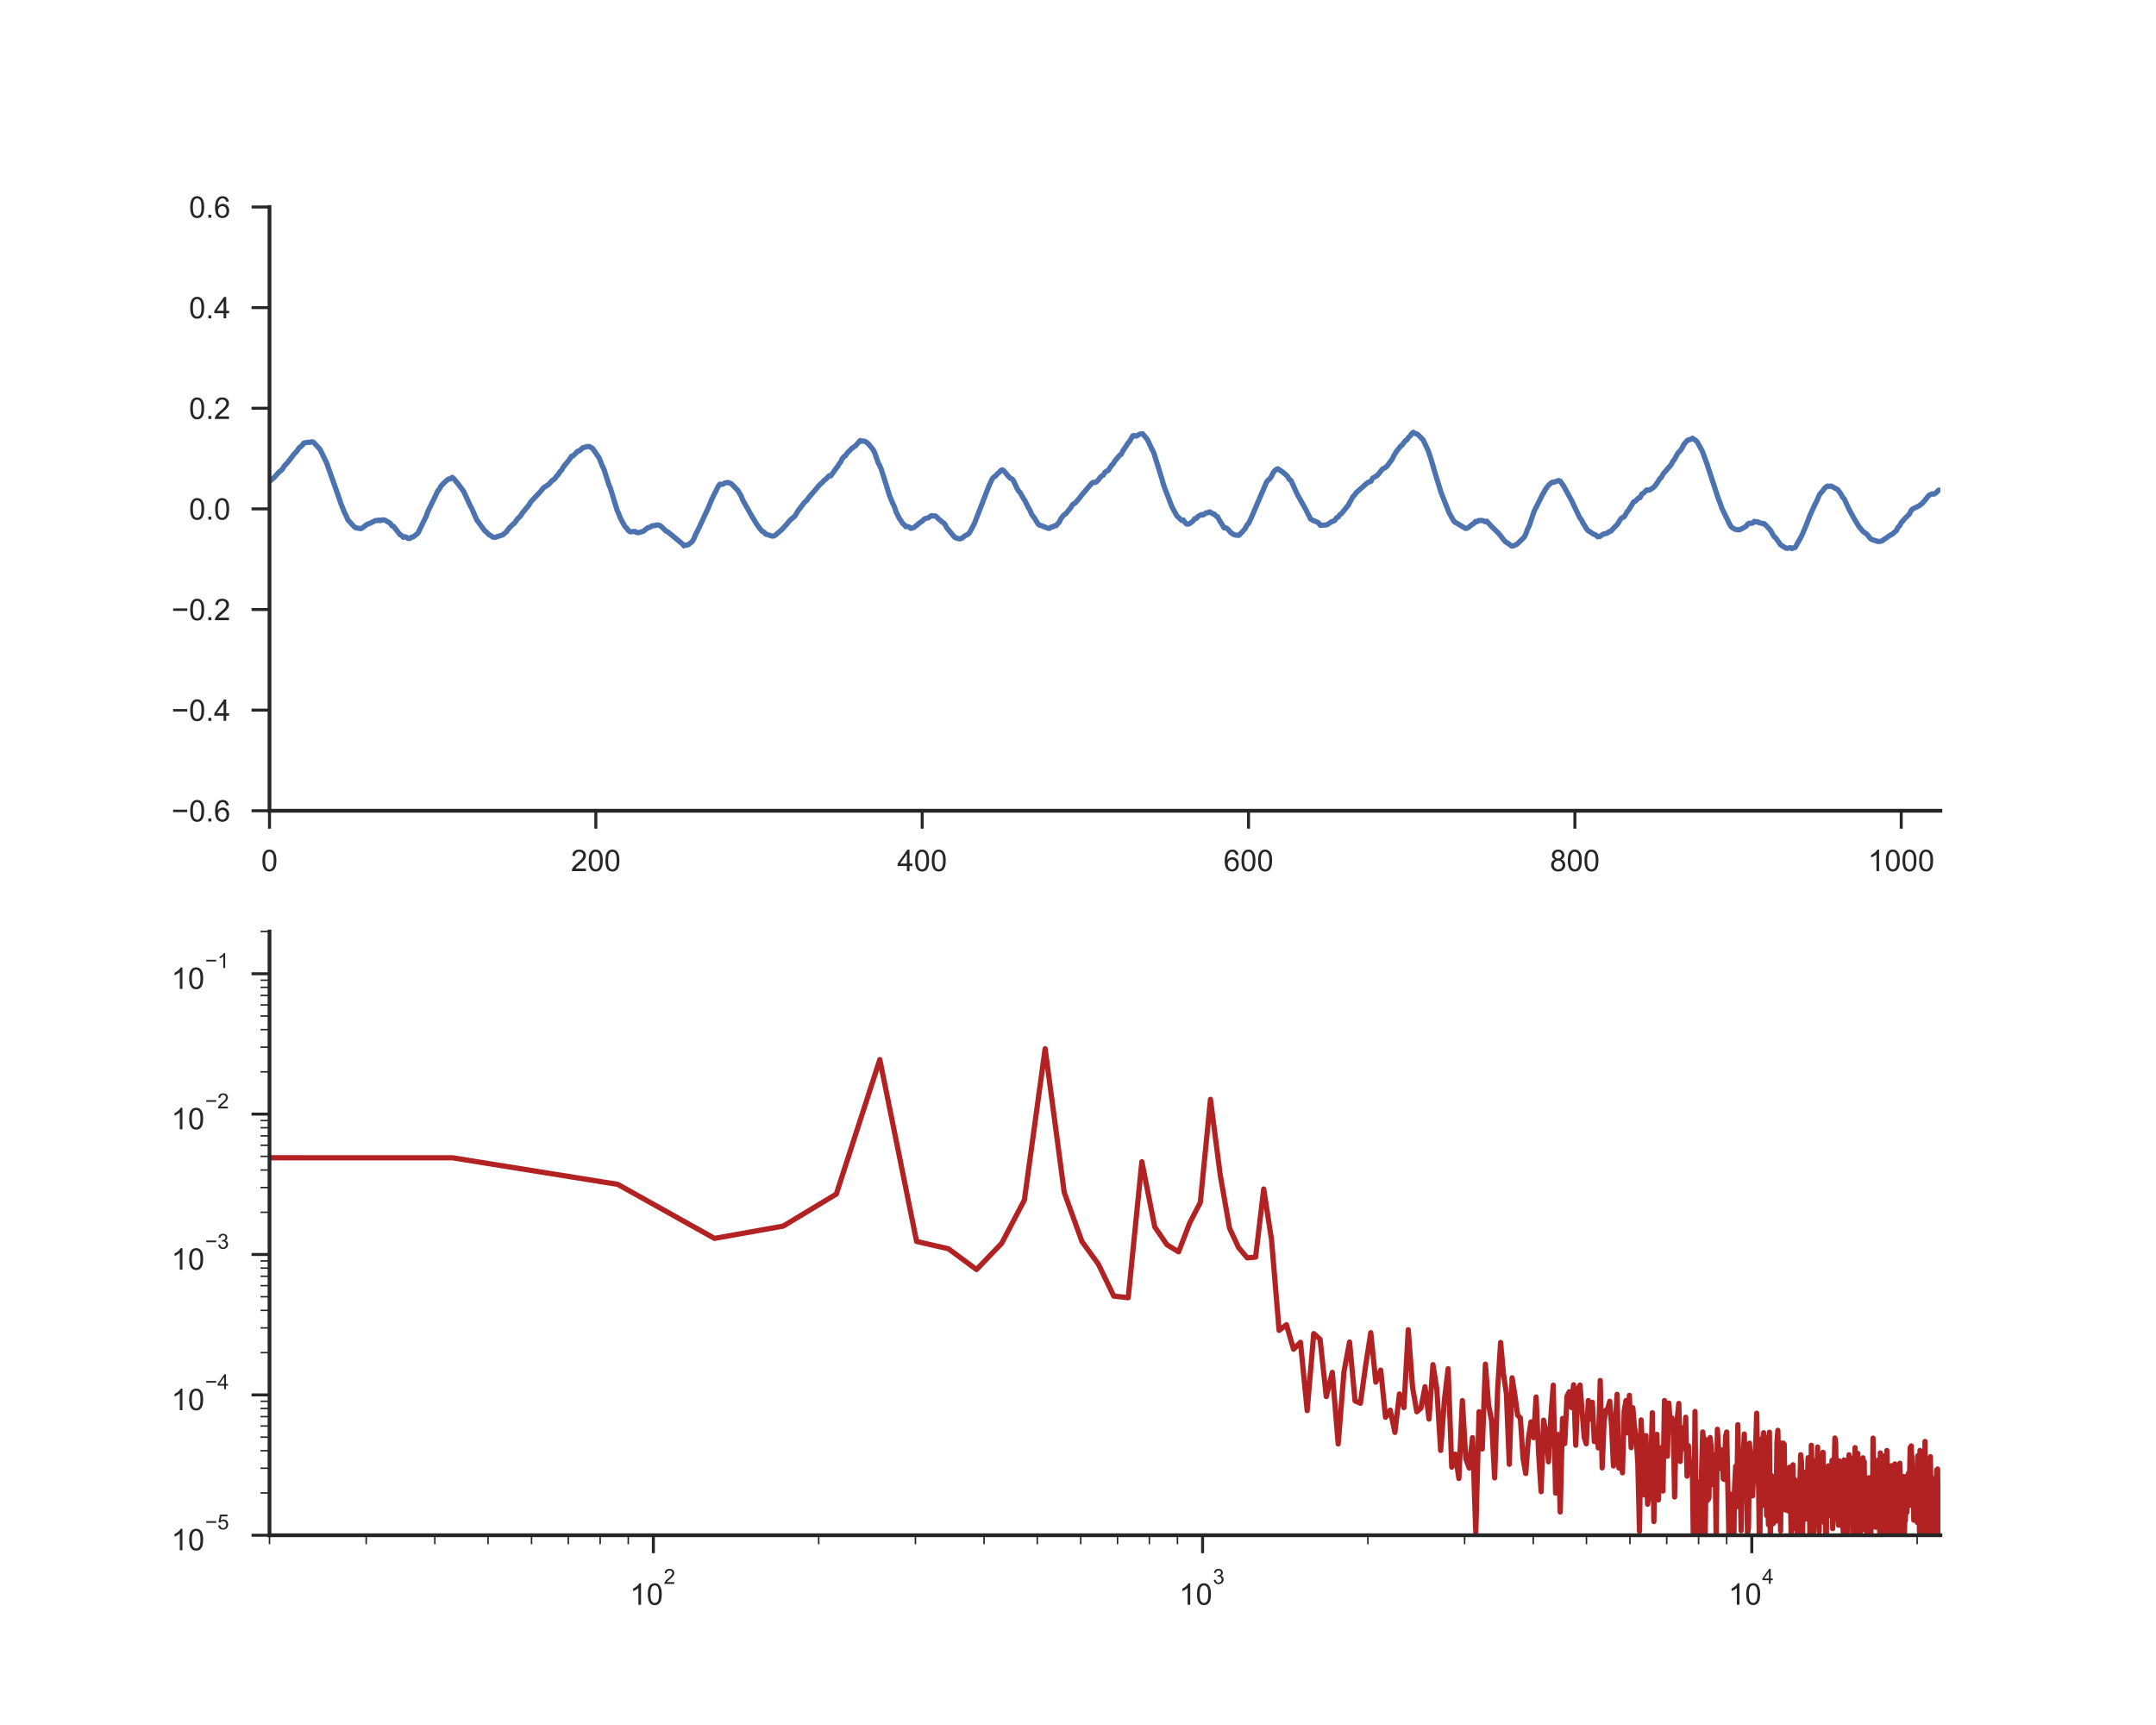 <?xml version="1.0" encoding="utf-8" standalone="no"?>
<!DOCTYPE svg PUBLIC "-//W3C//DTD SVG 1.1//EN"
  "http://www.w3.org/Graphics/SVG/1.1/DTD/svg11.dtd">
<!-- Created with matplotlib (http://matplotlib.org/) -->
<svg height="576pt" version="1.1" viewBox="0 0 720 576" width="720pt" xmlns="http://www.w3.org/2000/svg" xmlns:xlink="http://www.w3.org/1999/xlink">
 <defs>
  <style type="text/css">
*{stroke-linecap:butt;stroke-linejoin:round;}
  </style>
 </defs>
 <g id="figure_1">
  <g id="patch_1">
   <path d="M 0 576 
L 720 576 
L 720 0 
L 0 0 
z
" style="fill:#ffffff;"/>
  </g>
  <g id="axes_1">
   <g id="patch_2">
    <path d="M 90 270.72 
L 648 270.72 
L 648 69.12 
L 90 69.12 
z
" style="fill:#ffffff;"/>
   </g>
   <g id="matplotlib.axis_1">
    <g id="xtick_1">
     <g id="line2d_1">
      <defs>
       <path d="M 0 0 
L 0 6 
" id="mda660d6b11" style="stroke:#262626;"/>
      </defs>
      <g>
       <use style="fill:#262626;stroke:#262626;" x="90" xlink:href="#mda660d6b11" y="270.72"/>
      </g>
     </g>
     <g id="text_1">
      <!-- 0 -->
      <defs>
       <path d="M 4.156 35.297 
Q 4.156 48 6.766 55.734 
Q 9.375 63.484 14.516 67.672 
Q 19.672 71.875 27.484 71.875 
Q 33.25 71.875 37.594 69.547 
Q 41.938 67.234 44.766 62.859 
Q 47.609 58.5 49.219 52.219 
Q 50.828 45.953 50.828 35.297 
Q 50.828 22.703 48.234 14.969 
Q 45.656 7.234 40.5 3 
Q 35.359 -1.219 27.484 -1.219 
Q 17.141 -1.219 11.234 6.203 
Q 4.156 15.141 4.156 35.297 
z
M 13.188 35.297 
Q 13.188 17.672 17.312 11.828 
Q 21.438 6 27.484 6 
Q 33.547 6 37.672 11.859 
Q 41.797 17.719 41.797 35.297 
Q 41.797 52.984 37.672 58.781 
Q 33.547 64.594 27.391 64.594 
Q 21.344 64.594 17.719 59.469 
Q 13.188 52.938 13.188 35.297 
z
" id="ArialMT-30"/>
      </defs>
      <g style="fill:#262626;" transform="translate(87.22 290.878)scale(0.1 -0.1)">
       <use xlink:href="#ArialMT-30"/>
      </g>
     </g>
    </g>
    <g id="xtick_2">
     <g id="line2d_2">
      <g>
       <use style="fill:#262626;stroke:#262626;" x="198.984" xlink:href="#mda660d6b11" y="270.72"/>
      </g>
     </g>
     <g id="text_2">
      <!-- 200 -->
      <defs>
       <path d="M 50.344 8.453 
L 50.344 0 
L 3.031 0 
Q 2.938 3.172 4.047 6.109 
Q 5.859 10.938 9.828 15.625 
Q 13.812 20.312 21.344 26.469 
Q 33.016 36.031 37.109 41.625 
Q 41.219 47.219 41.219 52.203 
Q 41.219 57.422 37.469 61 
Q 33.734 64.594 27.734 64.594 
Q 21.391 64.594 17.578 60.781 
Q 13.766 56.984 13.719 50.25 
L 4.688 51.172 
Q 5.609 61.281 11.656 66.578 
Q 17.719 71.875 27.938 71.875 
Q 38.234 71.875 44.234 66.156 
Q 50.25 60.453 50.25 52 
Q 50.25 47.703 48.484 43.547 
Q 46.734 39.406 42.656 34.812 
Q 38.578 30.219 29.109 22.219 
Q 21.188 15.578 18.938 13.203 
Q 16.703 10.844 15.234 8.453 
z
" id="ArialMT-32"/>
      </defs>
      <g style="fill:#262626;" transform="translate(190.643 290.878)scale(0.1 -0.1)">
       <use xlink:href="#ArialMT-32"/>
       <use x="55.615" xlink:href="#ArialMT-30"/>
       <use x="111.23" xlink:href="#ArialMT-30"/>
      </g>
     </g>
    </g>
    <g id="xtick_3">
     <g id="line2d_3">
      <g>
       <use style="fill:#262626;stroke:#262626;" x="307.969" xlink:href="#mda660d6b11" y="270.72"/>
      </g>
     </g>
     <g id="text_3">
      <!-- 400 -->
      <defs>
       <path d="M 32.328 0 
L 32.328 17.141 
L 1.266 17.141 
L 1.266 25.203 
L 33.938 71.578 
L 41.109 71.578 
L 41.109 25.203 
L 50.781 25.203 
L 50.781 17.141 
L 41.109 17.141 
L 41.109 0 
z
M 32.328 25.203 
L 32.328 57.469 
L 9.906 25.203 
z
" id="ArialMT-34"/>
      </defs>
      <g style="fill:#262626;" transform="translate(299.627 290.878)scale(0.1 -0.1)">
       <use xlink:href="#ArialMT-34"/>
       <use x="55.615" xlink:href="#ArialMT-30"/>
       <use x="111.23" xlink:href="#ArialMT-30"/>
      </g>
     </g>
    </g>
    <g id="xtick_4">
     <g id="line2d_4">
      <g>
       <use style="fill:#262626;stroke:#262626;" x="416.953" xlink:href="#mda660d6b11" y="270.72"/>
      </g>
     </g>
     <g id="text_4">
      <!-- 600 -->
      <defs>
       <path d="M 49.75 54.047 
L 41.016 53.375 
Q 39.844 58.547 37.703 60.891 
Q 34.125 64.656 28.906 64.656 
Q 24.703 64.656 21.531 62.312 
Q 17.391 59.281 14.984 53.469 
Q 12.594 47.656 12.5 36.922 
Q 15.672 41.75 20.266 44.094 
Q 24.859 46.438 29.891 46.438 
Q 38.672 46.438 44.844 39.969 
Q 51.031 33.5 51.031 23.25 
Q 51.031 16.5 48.125 10.719 
Q 45.219 4.938 40.141 1.859 
Q 35.062 -1.219 28.609 -1.219 
Q 17.625 -1.219 10.688 6.859 
Q 3.766 14.938 3.766 33.5 
Q 3.766 54.25 11.422 63.672 
Q 18.109 71.875 29.438 71.875 
Q 37.891 71.875 43.281 67.141 
Q 48.688 62.406 49.75 54.047 
z
M 13.875 23.188 
Q 13.875 18.656 15.797 14.5 
Q 17.719 10.359 21.188 8.172 
Q 24.656 6 28.469 6 
Q 34.031 6 38.031 10.484 
Q 42.047 14.984 42.047 22.703 
Q 42.047 30.125 38.078 34.391 
Q 34.125 38.672 28.125 38.672 
Q 22.172 38.672 18.016 34.391 
Q 13.875 30.125 13.875 23.188 
z
" id="ArialMT-36"/>
      </defs>
      <g style="fill:#262626;" transform="translate(408.612 290.878)scale(0.1 -0.1)">
       <use xlink:href="#ArialMT-36"/>
       <use x="55.615" xlink:href="#ArialMT-30"/>
       <use x="111.23" xlink:href="#ArialMT-30"/>
      </g>
     </g>
    </g>
    <g id="xtick_5">
     <g id="line2d_5">
      <g>
       <use style="fill:#262626;stroke:#262626;" x="525.938" xlink:href="#mda660d6b11" y="270.72"/>
      </g>
     </g>
     <g id="text_5">
      <!-- 800 -->
      <defs>
       <path d="M 17.672 38.812 
Q 12.203 40.828 9.562 44.531 
Q 6.938 48.25 6.938 53.422 
Q 6.938 61.234 12.547 66.547 
Q 18.172 71.875 27.484 71.875 
Q 36.859 71.875 42.578 66.422 
Q 48.297 60.984 48.297 53.172 
Q 48.297 48.188 45.672 44.5 
Q 43.062 40.828 37.75 38.812 
Q 44.344 36.672 47.781 31.875 
Q 51.219 27.094 51.219 20.453 
Q 51.219 11.281 44.719 5.031 
Q 38.234 -1.219 27.641 -1.219 
Q 17.047 -1.219 10.547 5.047 
Q 4.047 11.328 4.047 20.703 
Q 4.047 27.688 7.594 32.391 
Q 11.141 37.109 17.672 38.812 
z
M 15.922 53.719 
Q 15.922 48.641 19.188 45.406 
Q 22.469 42.188 27.688 42.188 
Q 32.766 42.188 36.016 45.375 
Q 39.266 48.578 39.266 53.219 
Q 39.266 58.062 35.906 61.359 
Q 32.562 64.656 27.594 64.656 
Q 22.562 64.656 19.234 61.422 
Q 15.922 58.203 15.922 53.719 
z
M 13.094 20.656 
Q 13.094 16.891 14.875 13.375 
Q 16.656 9.859 20.172 7.922 
Q 23.688 6 27.734 6 
Q 34.031 6 38.125 10.047 
Q 42.234 14.109 42.234 20.359 
Q 42.234 26.703 38.016 30.859 
Q 33.797 35.016 27.438 35.016 
Q 21.234 35.016 17.156 30.906 
Q 13.094 26.812 13.094 20.656 
z
" id="ArialMT-38"/>
      </defs>
      <g style="fill:#262626;" transform="translate(517.596 290.878)scale(0.1 -0.1)">
       <use xlink:href="#ArialMT-38"/>
       <use x="55.615" xlink:href="#ArialMT-30"/>
       <use x="111.23" xlink:href="#ArialMT-30"/>
      </g>
     </g>
    </g>
    <g id="xtick_6">
     <g id="line2d_6">
      <g>
       <use style="fill:#262626;stroke:#262626;" x="634.922" xlink:href="#mda660d6b11" y="270.72"/>
      </g>
     </g>
     <g id="text_6">
      <!-- 1000 -->
      <defs>
       <path d="M 37.25 0 
L 28.469 0 
L 28.469 56 
Q 25.297 52.984 20.141 49.953 
Q 14.984 46.922 10.891 45.406 
L 10.891 53.906 
Q 18.266 57.375 23.781 62.297 
Q 29.297 67.234 31.594 71.875 
L 37.25 71.875 
z
" id="ArialMT-31"/>
      </defs>
      <g style="fill:#262626;" transform="translate(623.8 290.878)scale(0.1 -0.1)">
       <use xlink:href="#ArialMT-31"/>
       <use x="55.615" xlink:href="#ArialMT-30"/>
       <use x="111.23" xlink:href="#ArialMT-30"/>
       <use x="166.846" xlink:href="#ArialMT-30"/>
      </g>
     </g>
    </g>
   </g>
   <g id="matplotlib.axis_2">
    <g id="ytick_1">
     <g id="line2d_7">
      <defs>
       <path d="M 0 0 
L -6 0 
" id="m881a9d59f8" style="stroke:#262626;"/>
      </defs>
      <g>
       <use style="fill:#262626;stroke:#262626;" x="90" xlink:href="#m881a9d59f8" y="270.72"/>
      </g>
     </g>
     <g id="text_7">
      <!-- −0.6 -->
      <defs>
       <path d="M 52.828 31.203 
L 5.562 31.203 
L 5.562 39.406 
L 52.828 39.406 
z
" id="ArialMT-2212"/>
       <path d="M 9.078 0 
L 9.078 10.016 
L 19.094 10.016 
L 19.094 0 
z
" id="ArialMT-2e"/>
      </defs>
      <g style="fill:#262626;" transform="translate(57.259 274.299)scale(0.1 -0.1)">
       <use xlink:href="#ArialMT-2212"/>
       <use x="58.398" xlink:href="#ArialMT-30"/>
       <use x="114.014" xlink:href="#ArialMT-2e"/>
       <use x="141.797" xlink:href="#ArialMT-36"/>
      </g>
     </g>
    </g>
    <g id="ytick_2">
     <g id="line2d_8">
      <g>
       <use style="fill:#262626;stroke:#262626;" x="90" xlink:href="#m881a9d59f8" y="237.12"/>
      </g>
     </g>
     <g id="text_8">
      <!-- −0.4 -->
      <g style="fill:#262626;" transform="translate(57.259 240.699)scale(0.1 -0.1)">
       <use xlink:href="#ArialMT-2212"/>
       <use x="58.398" xlink:href="#ArialMT-30"/>
       <use x="114.014" xlink:href="#ArialMT-2e"/>
       <use x="141.797" xlink:href="#ArialMT-34"/>
      </g>
     </g>
    </g>
    <g id="ytick_3">
     <g id="line2d_9">
      <g>
       <use style="fill:#262626;stroke:#262626;" x="90" xlink:href="#m881a9d59f8" y="203.52"/>
      </g>
     </g>
     <g id="text_9">
      <!-- −0.2 -->
      <g style="fill:#262626;" transform="translate(57.259 207.099)scale(0.1 -0.1)">
       <use xlink:href="#ArialMT-2212"/>
       <use x="58.398" xlink:href="#ArialMT-30"/>
       <use x="114.014" xlink:href="#ArialMT-2e"/>
       <use x="141.797" xlink:href="#ArialMT-32"/>
      </g>
     </g>
    </g>
    <g id="ytick_4">
     <g id="line2d_10">
      <g>
       <use style="fill:#262626;stroke:#262626;" x="90" xlink:href="#m881a9d59f8" y="169.92"/>
      </g>
     </g>
     <g id="text_10">
      <!-- 0.0 -->
      <g style="fill:#262626;" transform="translate(63.1 173.499)scale(0.1 -0.1)">
       <use xlink:href="#ArialMT-30"/>
       <use x="55.615" xlink:href="#ArialMT-2e"/>
       <use x="83.398" xlink:href="#ArialMT-30"/>
      </g>
     </g>
    </g>
    <g id="ytick_5">
     <g id="line2d_11">
      <g>
       <use style="fill:#262626;stroke:#262626;" x="90" xlink:href="#m881a9d59f8" y="136.32"/>
      </g>
     </g>
     <g id="text_11">
      <!-- 0.2 -->
      <g style="fill:#262626;" transform="translate(63.1 139.899)scale(0.1 -0.1)">
       <use xlink:href="#ArialMT-30"/>
       <use x="55.615" xlink:href="#ArialMT-2e"/>
       <use x="83.398" xlink:href="#ArialMT-32"/>
      </g>
     </g>
    </g>
    <g id="ytick_6">
     <g id="line2d_12">
      <g>
       <use style="fill:#262626;stroke:#262626;" x="90" xlink:href="#m881a9d59f8" y="102.72"/>
      </g>
     </g>
     <g id="text_12">
      <!-- 0.4 -->
      <g style="fill:#262626;" transform="translate(63.1 106.299)scale(0.1 -0.1)">
       <use xlink:href="#ArialMT-30"/>
       <use x="55.615" xlink:href="#ArialMT-2e"/>
       <use x="83.398" xlink:href="#ArialMT-34"/>
      </g>
     </g>
    </g>
    <g id="ytick_7">
     <g id="line2d_13">
      <g>
       <use style="fill:#262626;stroke:#262626;" x="90" xlink:href="#m881a9d59f8" y="69.12"/>
      </g>
     </g>
     <g id="text_13">
      <!-- 0.6 -->
      <g style="fill:#262626;" transform="translate(63.1 72.699)scale(0.1 -0.1)">
       <use xlink:href="#ArialMT-30"/>
       <use x="55.615" xlink:href="#ArialMT-2e"/>
       <use x="83.398" xlink:href="#ArialMT-36"/>
      </g>
     </g>
    </g>
   </g>
   <g id="line2d_14">
    <path clip-path="url(#p213a45363f)" d="M 90 160.748 
L 91.635 159.364 
L 93.27 157.513 
L 93.814 157.133 
L 94.359 156.595 
L 94.904 155.636 
L 95.994 154.493 
L 98.174 151.683 
L 99.264 150.489 
L 99.809 149.617 
L 100.898 148.72 
L 101.443 147.972 
L 102.533 147.71 
L 103.623 147.69 
L 104.168 147.5 
L 104.713 147.69 
L 106.893 150.058 
L 109.072 154.565 
L 112.887 165.316 
L 113.977 168.5 
L 115.066 171.186 
L 115.611 172.237 
L 116.156 173.57 
L 118.336 175.929 
L 118.881 176.262 
L 120.516 176.524 
L 121.061 176.247 
L 122.695 175.006 
L 123.24 174.878 
L 125.42 173.806 
L 125.965 173.847 
L 126.51 173.642 
L 127.055 173.852 
L 127.6 173.606 
L 128.145 173.596 
L 128.689 173.76 
L 130.324 174.724 
L 130.869 175.565 
L 131.414 175.749 
L 133.594 178.523 
L 134.139 178.81 
L 134.684 179.415 
L 135.229 179.215 
L 135.773 179.43 
L 136.318 179.8 
L 136.863 179.789 
L 137.408 179.343 
L 137.953 179.307 
L 139.588 178.026 
L 141.223 174.627 
L 142.312 172.417 
L 142.857 170.863 
L 145.582 165.265 
L 146.127 164.009 
L 146.672 163.434 
L 147.217 162.363 
L 148.307 161.194 
L 149.396 160.235 
L 149.941 159.902 
L 150.486 159.892 
L 151.031 159.405 
L 151.576 159.866 
L 153.211 161.876 
L 154.846 164.101 
L 157.025 168.843 
L 157.57 169.823 
L 159.205 173.581 
L 161.93 177.298 
L 162.475 177.662 
L 163.02 178.287 
L 164.654 179.379 
L 165.199 179.477 
L 167.924 178.595 
L 168.469 178.077 
L 169.014 177.723 
L 170.104 176.221 
L 170.648 175.744 
L 171.193 175.114 
L 171.738 174.796 
L 172.828 173.247 
L 173.918 172.191 
L 174.463 171.243 
L 176.643 168.638 
L 177.188 167.664 
L 179.367 165.331 
L 180.457 164.178 
L 181.547 162.84 
L 183.182 161.789 
L 183.727 161.245 
L 184.271 160.543 
L 184.816 160.23 
L 185.361 159.717 
L 185.906 158.964 
L 186.451 158.451 
L 186.996 157.482 
L 187.541 157.041 
L 188.086 155.995 
L 190.266 153.298 
L 190.811 152.37 
L 191.355 152.242 
L 192.99 150.597 
L 193.535 150.53 
L 194.625 149.504 
L 196.26 149.099 
L 196.805 149.099 
L 197.895 149.71 
L 200.074 152.883 
L 201.164 155.611 
L 201.709 156.754 
L 203.344 161.866 
L 203.889 163.147 
L 206.068 170.325 
L 206.613 171.504 
L 207.158 172.96 
L 208.248 175.006 
L 208.793 175.893 
L 209.338 176.431 
L 209.883 177.195 
L 210.428 177.585 
L 212.062 177.457 
L 212.607 177.805 
L 213.152 177.887 
L 214.787 177.426 
L 216.422 176.165 
L 216.967 176.103 
L 217.512 175.713 
L 218.057 175.488 
L 218.602 175.549 
L 219.146 175.334 
L 219.691 175.303 
L 220.236 175.416 
L 220.781 175.749 
L 222.416 177.344 
L 222.961 177.559 
L 227.865 181.589 
L 228.41 182.255 
L 228.955 182.025 
L 229.5 182.02 
L 230.045 181.727 
L 231.135 180.876 
L 231.68 179.969 
L 232.225 178.651 
L 233.314 176.488 
L 236.584 169.453 
L 237.674 166.787 
L 239.854 162.383 
L 240.398 161.671 
L 240.943 161.768 
L 241.488 161.635 
L 242.033 161.276 
L 243.123 161.107 
L 244.213 161.512 
L 245.848 163.193 
L 246.393 163.737 
L 247.482 165.542 
L 248.027 166.941 
L 251.297 172.74 
L 252.932 175.375 
L 254.021 176.831 
L 254.566 177.421 
L 255.111 177.662 
L 255.656 178.297 
L 257.836 179.015 
L 258.381 178.979 
L 258.926 178.697 
L 261.105 176.821 
L 262.74 175.042 
L 263.83 173.699 
L 264.92 172.786 
L 265.465 172.304 
L 266.555 170.484 
L 268.734 167.654 
L 269.279 167.228 
L 270.369 165.783 
L 272.004 163.906 
L 273.639 161.953 
L 274.729 160.984 
L 275.273 160.333 
L 275.818 159.979 
L 276.908 158.841 
L 277.453 158.887 
L 279.088 156.59 
L 279.633 155.893 
L 280.178 154.98 
L 280.723 154.298 
L 281.268 153.155 
L 281.812 152.499 
L 282.357 152.15 
L 282.902 151.309 
L 284.537 149.638 
L 285.627 148.951 
L 287.262 147.09 
L 287.807 147.336 
L 288.352 147.243 
L 288.896 147.423 
L 289.441 147.72 
L 289.986 148.192 
L 291.621 150.207 
L 292.166 151.319 
L 293.256 154.519 
L 293.801 155.508 
L 294.346 156.826 
L 295.98 161.994 
L 297.07 165.511 
L 298.16 168.136 
L 298.705 169.264 
L 299.25 170.904 
L 300.34 173.119 
L 300.885 173.847 
L 301.43 174.77 
L 301.975 175.211 
L 302.52 175.872 
L 303.064 175.811 
L 303.609 175.954 
L 304.154 176.447 
L 305.244 176.124 
L 305.789 175.631 
L 306.334 175.298 
L 306.879 174.729 
L 307.969 174.016 
L 308.514 173.452 
L 309.059 173.119 
L 310.148 172.847 
L 310.693 172.381 
L 311.238 172.186 
L 311.783 172.34 
L 312.328 172.258 
L 312.873 172.673 
L 313.418 173.319 
L 313.963 173.668 
L 314.508 174.222 
L 315.053 174.58 
L 315.598 175.088 
L 316.143 176.216 
L 318.322 178.831 
L 318.867 179.436 
L 319.957 179.846 
L 320.502 179.938 
L 321.047 179.784 
L 321.592 179.461 
L 322.137 178.974 
L 323.227 178.415 
L 323.771 177.887 
L 325.406 174.806 
L 330.311 162.132 
L 331.4 159.805 
L 331.945 159.271 
L 332.49 158.912 
L 333.035 158.246 
L 333.58 157.82 
L 334.125 157.215 
L 334.67 156.867 
L 335.215 157.18 
L 336.85 159.153 
L 337.395 159.681 
L 337.939 159.928 
L 338.484 160.568 
L 339.574 162.963 
L 340.119 163.886 
L 340.664 164.46 
L 341.754 166.398 
L 342.299 167.203 
L 343.389 169.464 
L 343.934 170.33 
L 344.479 171.658 
L 345.568 173.155 
L 346.658 174.97 
L 347.203 175.39 
L 347.748 175.498 
L 349.928 176.39 
L 350.473 176.436 
L 351.018 175.985 
L 351.562 175.929 
L 352.107 175.59 
L 352.652 175.555 
L 353.742 174.324 
L 354.287 173.232 
L 354.832 172.458 
L 355.377 171.889 
L 355.922 171.535 
L 357.557 169.576 
L 358.102 168.561 
L 359.191 167.833 
L 360.281 166.552 
L 361.371 165.147 
L 364.641 161.312 
L 365.186 161.05 
L 365.73 161.117 
L 366.275 160.794 
L 366.82 160.23 
L 367.365 159.451 
L 367.91 158.923 
L 368.455 158.646 
L 369 157.692 
L 369.545 157.323 
L 370.09 157.108 
L 371.18 155.385 
L 371.725 154.934 
L 372.27 153.97 
L 373.904 152.022 
L 374.449 151.673 
L 374.994 150.535 
L 376.084 148.961 
L 376.629 148.038 
L 377.174 147.469 
L 378.264 145.546 
L 378.809 145.429 
L 379.354 145.639 
L 379.898 145.418 
L 380.443 145.013 
L 381.533 144.813 
L 382.623 146.08 
L 383.168 146.772 
L 385.348 151.325 
L 388.072 160.076 
L 388.617 162.055 
L 391.342 169.177 
L 392.977 172.207 
L 394.611 173.77 
L 395.156 173.622 
L 395.701 174.416 
L 396.246 174.975 
L 396.791 175.011 
L 397.336 174.801 
L 398.426 173.955 
L 398.971 173.201 
L 399.516 173.099 
L 400.061 172.468 
L 401.15 171.832 
L 401.695 171.981 
L 402.785 171.238 
L 403.33 171.238 
L 403.875 170.91 
L 404.42 171.12 
L 404.965 171.55 
L 405.51 171.663 
L 406.055 172.289 
L 406.6 172.535 
L 407.145 173.581 
L 408.234 175.329 
L 408.779 176.262 
L 409.324 176.226 
L 409.869 176.544 
L 410.414 177.082 
L 410.959 177.805 
L 412.049 178.513 
L 412.594 178.672 
L 413.684 178.774 
L 414.773 177.713 
L 415.863 176.447 
L 416.408 175.319 
L 416.953 174.796 
L 418.043 172.453 
L 422.947 161.03 
L 423.492 160.307 
L 424.037 159.902 
L 424.582 159.107 
L 425.127 157.923 
L 425.672 157.205 
L 426.217 156.759 
L 426.762 156.554 
L 428.396 157.646 
L 429.486 158.61 
L 430.031 159.128 
L 430.576 160.122 
L 431.121 160.425 
L 432.211 162.824 
L 433.301 165.193 
L 436.025 170.028 
L 437.66 173.288 
L 438.75 173.893 
L 439.84 174.298 
L 440.385 174.642 
L 440.93 175.421 
L 443.109 175.252 
L 444.744 174.155 
L 445.289 174.052 
L 445.834 173.673 
L 446.379 172.858 
L 446.924 172.622 
L 447.469 171.837 
L 448.014 171.463 
L 449.648 169.433 
L 450.193 168.761 
L 451.828 165.808 
L 452.373 165.316 
L 452.918 164.496 
L 456.732 161.122 
L 457.822 160.738 
L 458.367 159.687 
L 460.002 158.723 
L 461.637 156.646 
L 462.727 156.093 
L 463.271 155.554 
L 464.906 153.355 
L 465.451 152.206 
L 466.541 150.448 
L 467.086 149.848 
L 467.631 149.038 
L 468.176 148.7 
L 469.266 147.218 
L 469.811 146.91 
L 470.355 146.059 
L 470.9 145.598 
L 471.445 144.793 
L 471.99 144.342 
L 472.535 144.777 
L 473.08 144.849 
L 473.625 145.213 
L 475.26 146.895 
L 476.895 150.361 
L 477.984 153.596 
L 479.074 157.4 
L 481.254 164.46 
L 483.979 171.35 
L 485.613 174.175 
L 489.428 176.457 
L 489.973 176.349 
L 490.518 176.031 
L 491.607 175.119 
L 492.152 174.837 
L 492.697 174.139 
L 493.242 174.201 
L 493.787 173.811 
L 494.877 173.796 
L 495.422 173.914 
L 495.967 174.216 
L 496.512 174.027 
L 498.146 175.826 
L 500.326 177.959 
L 500.871 178.564 
L 501.961 180 
L 502.506 180.651 
L 503.051 181.128 
L 503.596 181.41 
L 504.686 182.281 
L 505.23 182.343 
L 506.32 181.866 
L 506.865 181.471 
L 509.045 179.318 
L 509.59 178.174 
L 510.135 176.652 
L 510.68 175.57 
L 512.314 170.735 
L 514.494 166.413 
L 515.039 165.27 
L 515.584 164.419 
L 516.129 163.352 
L 517.219 161.937 
L 518.309 161.04 
L 518.854 161.055 
L 520.488 160.445 
L 521.033 160.656 
L 522.123 162.194 
L 524.848 167.136 
L 525.938 169.484 
L 527.027 171.74 
L 527.572 172.894 
L 528.117 173.565 
L 528.662 174.734 
L 529.207 175.483 
L 529.752 176.482 
L 530.297 177.134 
L 531.932 178.215 
L 533.021 178.708 
L 533.566 179.236 
L 534.111 179.21 
L 535.201 178.492 
L 535.746 178.236 
L 536.291 178.164 
L 536.836 177.969 
L 537.381 177.503 
L 537.926 177.395 
L 539.561 175.621 
L 540.105 175.124 
L 541.195 173.345 
L 541.74 172.822 
L 542.285 172.653 
L 542.83 171.868 
L 543.375 170.879 
L 543.92 170.238 
L 545.555 167.572 
L 546.1 167.387 
L 547.189 166.27 
L 547.734 166.162 
L 548.279 164.962 
L 548.824 164.696 
L 549.914 163.604 
L 550.459 163.696 
L 551.004 163.568 
L 552.094 162.824 
L 552.639 162.327 
L 553.729 160.809 
L 554.273 159.815 
L 554.818 159.405 
L 555.363 158.313 
L 558.088 155.16 
L 558.633 154.083 
L 559.178 153.427 
L 560.268 151.386 
L 561.357 150.238 
L 562.447 148.223 
L 563.537 147.013 
L 564.627 146.695 
L 565.172 146.331 
L 566.262 147.044 
L 566.807 147.597 
L 568.441 150.55 
L 570.076 154.99 
L 573.891 166.664 
L 574.436 167.972 
L 574.98 169.592 
L 576.07 171.878 
L 577.705 175.232 
L 578.25 176.021 
L 579.34 176.708 
L 580.43 176.923 
L 580.975 176.867 
L 582.064 176.344 
L 583.154 175.719 
L 583.699 174.929 
L 584.244 174.688 
L 584.789 174.744 
L 585.334 174.652 
L 585.879 174.083 
L 586.424 174.252 
L 586.969 174.227 
L 587.514 174.586 
L 588.059 174.611 
L 588.604 174.842 
L 589.148 174.852 
L 590.238 175.929 
L 591.328 177.154 
L 592.418 179.154 
L 592.963 179.564 
L 594.053 181.087 
L 594.598 181.907 
L 596.232 182.927 
L 596.777 183.112 
L 597.867 182.871 
L 598.412 183.194 
L 598.957 182.917 
L 599.502 182.799 
L 601.682 178.902 
L 603.316 175.042 
L 604.406 172.171 
L 606.041 168.561 
L 606.586 167.562 
L 607.676 165.08 
L 608.766 163.829 
L 609.311 163.05 
L 609.855 162.578 
L 610.4 162.286 
L 610.945 162.424 
L 611.49 162.296 
L 612.58 162.876 
L 613.67 163.45 
L 614.76 164.916 
L 615.305 166.003 
L 615.85 166.516 
L 617.484 170.038 
L 619.119 173.032 
L 620.754 175.76 
L 621.844 177.098 
L 622.389 177.636 
L 623.479 178.385 
L 624.568 179.789 
L 625.113 180.159 
L 627.293 180.84 
L 628.383 180.676 
L 631.107 178.795 
L 632.197 178.174 
L 632.742 177.605 
L 633.287 177.236 
L 633.832 176.083 
L 634.377 175.555 
L 634.922 174.493 
L 635.467 173.96 
L 636.012 173.258 
L 637.646 171.673 
L 638.191 170.504 
L 638.736 169.946 
L 640.916 168.874 
L 642.006 168.033 
L 644.186 165.367 
L 645.275 164.896 
L 645.82 165.003 
L 646.365 164.696 
L 647.455 163.639 
L 647.455 163.639 
" style="fill:none;stroke:#4c72b0;stroke-linecap:round;stroke-width:1.75;"/>
   </g>
   <g id="patch_3">
    <path d="M 90 270.72 
L 90 69.12 
" style="fill:none;stroke:#262626;stroke-linecap:square;stroke-linejoin:miter;stroke-width:1.25;"/>
   </g>
   <g id="patch_4">
    <path d="M 90 270.72 
L 648 270.72 
" style="fill:none;stroke:#262626;stroke-linecap:square;stroke-linejoin:miter;stroke-width:1.25;"/>
   </g>
  </g>
  <g id="axes_2">
   <g id="patch_5">
    <path d="M 90 512.64 
L 648 512.64 
L 648 311.04 
L 90 311.04 
z
" style="fill:#ffffff;"/>
   </g>
   <g id="matplotlib.axis_3">
    <g id="xtick_7">
     <g id="line2d_15">
      <g>
       <use style="fill:#262626;stroke:#262626;" x="218.197" xlink:href="#mda660d6b11" y="512.64"/>
      </g>
     </g>
     <g id="text_14">
      <!-- $\mathdefault{10^{2}}$ -->
      <g style="fill:#262626;" transform="translate(210.347 535.952)scale(0.1 -0.1)">
       <use transform="translate(0 0.994)" xlink:href="#ArialMT-31"/>
       <use transform="translate(55.615 0.994)" xlink:href="#ArialMT-30"/>
       <use transform="translate(112.973 70.688)scale(0.7)" xlink:href="#ArialMT-32"/>
      </g>
     </g>
    </g>
    <g id="xtick_8">
     <g id="line2d_16">
      <g>
       <use style="fill:#262626;stroke:#262626;" x="401.607" xlink:href="#mda660d6b11" y="512.64"/>
      </g>
     </g>
     <g id="text_15">
      <!-- $\mathdefault{10^{3}}$ -->
      <defs>
       <path d="M 4.203 18.891 
L 12.984 20.062 
Q 14.5 12.594 18.141 9.297 
Q 21.781 6 27 6 
Q 33.203 6 37.469 10.297 
Q 41.75 14.594 41.75 20.953 
Q 41.75 27 37.797 30.922 
Q 33.844 34.859 27.734 34.859 
Q 25.25 34.859 21.531 33.891 
L 22.516 41.609 
Q 23.391 41.5 23.922 41.5 
Q 29.547 41.5 34.031 44.422 
Q 38.531 47.359 38.531 53.469 
Q 38.531 58.297 35.25 61.469 
Q 31.984 64.656 26.812 64.656 
Q 21.688 64.656 18.266 61.422 
Q 14.844 58.203 13.875 51.766 
L 5.078 53.328 
Q 6.688 62.156 12.391 67.016 
Q 18.109 71.875 26.609 71.875 
Q 32.469 71.875 37.391 69.359 
Q 42.328 66.844 44.938 62.5 
Q 47.562 58.156 47.562 53.266 
Q 47.562 48.641 45.062 44.828 
Q 42.578 41.016 37.703 38.766 
Q 44.047 37.312 47.562 32.688 
Q 51.078 28.078 51.078 21.141 
Q 51.078 11.766 44.234 5.25 
Q 37.406 -1.266 26.953 -1.266 
Q 17.531 -1.266 11.297 4.344 
Q 5.078 9.969 4.203 18.891 
z
" id="ArialMT-33"/>
      </defs>
      <g style="fill:#262626;" transform="translate(393.757 535.952)scale(0.1 -0.1)">
       <use transform="translate(0 0.994)" xlink:href="#ArialMT-31"/>
       <use transform="translate(55.615 0.994)" xlink:href="#ArialMT-30"/>
       <use transform="translate(112.973 70.688)scale(0.7)" xlink:href="#ArialMT-33"/>
      </g>
     </g>
    </g>
    <g id="xtick_9">
     <g id="line2d_17">
      <g>
       <use style="fill:#262626;stroke:#262626;" x="585.016" xlink:href="#mda660d6b11" y="512.64"/>
      </g>
     </g>
     <g id="text_16">
      <!-- $\mathdefault{10^{4}}$ -->
      <g style="fill:#262626;" transform="translate(577.166 535.852)scale(0.1 -0.1)">
       <use transform="translate(0 0.202)" xlink:href="#ArialMT-31"/>
       <use transform="translate(55.615 0.202)" xlink:href="#ArialMT-30"/>
       <use transform="translate(112.973 69.895)scale(0.7)" xlink:href="#ArialMT-34"/>
      </g>
     </g>
    </g>
    <g id="xtick_10">
     <g id="line2d_18">
      <defs>
       <path d="M 0 0 
L 0 3 
" id="mc29b65a29b" style="stroke:#262626;stroke-width:0.5;"/>
      </defs>
      <g>
       <use style="fill:#262626;stroke:#262626;stroke-width:0.5;" x="90" xlink:href="#mc29b65a29b" y="512.64"/>
      </g>
     </g>
    </g>
    <g id="xtick_11">
     <g id="line2d_19">
      <g>
       <use style="fill:#262626;stroke:#262626;stroke-width:0.5;" x="122.297" xlink:href="#mc29b65a29b" y="512.64"/>
      </g>
     </g>
    </g>
    <g id="xtick_12">
     <g id="line2d_20">
      <g>
       <use style="fill:#262626;stroke:#262626;stroke-width:0.5;" x="145.212" xlink:href="#mc29b65a29b" y="512.64"/>
      </g>
     </g>
    </g>
    <g id="xtick_13">
     <g id="line2d_21">
      <g>
       <use style="fill:#262626;stroke:#262626;stroke-width:0.5;" x="162.986" xlink:href="#mc29b65a29b" y="512.64"/>
      </g>
     </g>
    </g>
    <g id="xtick_14">
     <g id="line2d_22">
      <g>
       <use style="fill:#262626;stroke:#262626;stroke-width:0.5;" x="177.508" xlink:href="#mc29b65a29b" y="512.64"/>
      </g>
     </g>
    </g>
    <g id="xtick_15">
     <g id="line2d_23">
      <g>
       <use style="fill:#262626;stroke:#262626;stroke-width:0.5;" x="189.787" xlink:href="#mc29b65a29b" y="512.64"/>
      </g>
     </g>
    </g>
    <g id="xtick_16">
     <g id="line2d_24">
      <g>
       <use style="fill:#262626;stroke:#262626;stroke-width:0.5;" x="200.423" xlink:href="#mc29b65a29b" y="512.64"/>
      </g>
     </g>
    </g>
    <g id="xtick_17">
     <g id="line2d_25">
      <g>
       <use style="fill:#262626;stroke:#262626;stroke-width:0.5;" x="209.805" xlink:href="#mc29b65a29b" y="512.64"/>
      </g>
     </g>
    </g>
    <g id="xtick_18">
     <g id="line2d_26">
      <g>
       <use style="fill:#262626;stroke:#262626;stroke-width:0.5;" x="273.409" xlink:href="#mc29b65a29b" y="512.64"/>
      </g>
     </g>
    </g>
    <g id="xtick_19">
     <g id="line2d_27">
      <g>
       <use style="fill:#262626;stroke:#262626;stroke-width:0.5;" x="305.706" xlink:href="#mc29b65a29b" y="512.64"/>
      </g>
     </g>
    </g>
    <g id="xtick_20">
     <g id="line2d_28">
      <g>
       <use style="fill:#262626;stroke:#262626;stroke-width:0.5;" x="328.621" xlink:href="#mc29b65a29b" y="512.64"/>
      </g>
     </g>
    </g>
    <g id="xtick_21">
     <g id="line2d_29">
      <g>
       <use style="fill:#262626;stroke:#262626;stroke-width:0.5;" x="346.395" xlink:href="#mc29b65a29b" y="512.64"/>
      </g>
     </g>
    </g>
    <g id="xtick_22">
     <g id="line2d_30">
      <g>
       <use style="fill:#262626;stroke:#262626;stroke-width:0.5;" x="360.918" xlink:href="#mc29b65a29b" y="512.64"/>
      </g>
     </g>
    </g>
    <g id="xtick_23">
     <g id="line2d_31">
      <g>
       <use style="fill:#262626;stroke:#262626;stroke-width:0.5;" x="373.196" xlink:href="#mc29b65a29b" y="512.64"/>
      </g>
     </g>
    </g>
    <g id="xtick_24">
     <g id="line2d_32">
      <g>
       <use style="fill:#262626;stroke:#262626;stroke-width:0.5;" x="383.832" xlink:href="#mc29b65a29b" y="512.64"/>
      </g>
     </g>
    </g>
    <g id="xtick_25">
     <g id="line2d_33">
      <g>
       <use style="fill:#262626;stroke:#262626;stroke-width:0.5;" x="393.214" xlink:href="#mc29b65a29b" y="512.64"/>
      </g>
     </g>
    </g>
    <g id="xtick_26">
     <g id="line2d_34">
      <g>
       <use style="fill:#262626;stroke:#262626;stroke-width:0.5;" x="456.818" xlink:href="#mc29b65a29b" y="512.64"/>
      </g>
     </g>
    </g>
    <g id="xtick_27">
     <g id="line2d_35">
      <g>
       <use style="fill:#262626;stroke:#262626;stroke-width:0.5;" x="489.115" xlink:href="#mc29b65a29b" y="512.64"/>
      </g>
     </g>
    </g>
    <g id="xtick_28">
     <g id="line2d_36">
      <g>
       <use style="fill:#262626;stroke:#262626;stroke-width:0.5;" x="512.03" xlink:href="#mc29b65a29b" y="512.64"/>
      </g>
     </g>
    </g>
    <g id="xtick_29">
     <g id="line2d_37">
      <g>
       <use style="fill:#262626;stroke:#262626;stroke-width:0.5;" x="529.804" xlink:href="#mc29b65a29b" y="512.64"/>
      </g>
     </g>
    </g>
    <g id="xtick_30">
     <g id="line2d_38">
      <g>
       <use style="fill:#262626;stroke:#262626;stroke-width:0.5;" x="544.327" xlink:href="#mc29b65a29b" y="512.64"/>
      </g>
     </g>
    </g>
    <g id="xtick_31">
     <g id="line2d_39">
      <g>
       <use style="fill:#262626;stroke:#262626;stroke-width:0.5;" x="556.605" xlink:href="#mc29b65a29b" y="512.64"/>
      </g>
     </g>
    </g>
    <g id="xtick_32">
     <g id="line2d_40">
      <g>
       <use style="fill:#262626;stroke:#262626;stroke-width:0.5;" x="567.242" xlink:href="#mc29b65a29b" y="512.64"/>
      </g>
     </g>
    </g>
    <g id="xtick_33">
     <g id="line2d_41">
      <g>
       <use style="fill:#262626;stroke:#262626;stroke-width:0.5;" x="576.623" xlink:href="#mc29b65a29b" y="512.64"/>
      </g>
     </g>
    </g>
    <g id="xtick_34">
     <g id="line2d_42">
      <g>
       <use style="fill:#262626;stroke:#262626;stroke-width:0.5;" x="640.227" xlink:href="#mc29b65a29b" y="512.64"/>
      </g>
     </g>
    </g>
   </g>
   <g id="matplotlib.axis_4">
    <g id="ytick_8">
     <g id="line2d_43">
      <g>
       <use style="fill:#262626;stroke:#262626;" x="90" xlink:href="#m881a9d59f8" y="512.64"/>
      </g>
     </g>
     <g id="text_17">
      <!-- $\mathdefault{10^{-5}}$ -->
      <defs>
       <path d="M 4.156 18.75 
L 13.375 19.531 
Q 14.406 12.797 18.141 9.391 
Q 21.875 6 27.156 6 
Q 33.5 6 37.891 10.781 
Q 42.281 15.578 42.281 23.484 
Q 42.281 31 38.062 35.344 
Q 33.844 39.703 27 39.703 
Q 22.75 39.703 19.328 37.766 
Q 15.922 35.844 13.969 32.766 
L 5.719 33.844 
L 12.641 70.609 
L 48.25 70.609 
L 48.25 62.203 
L 19.672 62.203 
L 15.828 42.969 
Q 22.266 47.469 29.344 47.469 
Q 38.719 47.469 45.156 40.969 
Q 51.609 34.469 51.609 24.266 
Q 51.609 14.547 45.953 7.469 
Q 39.062 -1.219 27.156 -1.219 
Q 17.391 -1.219 11.203 4.25 
Q 5.031 9.719 4.156 18.75 
z
" id="ArialMT-35"/>
      </defs>
      <g style="fill:#262626;" transform="translate(57.2 517.746)scale(0.1 -0.1)">
       <use transform="translate(0 0.88)" xlink:href="#ArialMT-31"/>
       <use transform="translate(55.615 0.88)" xlink:href="#ArialMT-30"/>
       <use transform="translate(112.973 70.573)scale(0.7)" xlink:href="#ArialMT-2212"/>
       <use transform="translate(153.852 70.573)scale(0.7)" xlink:href="#ArialMT-35"/>
      </g>
     </g>
    </g>
    <g id="ytick_9">
     <g id="line2d_44">
      <g>
       <use style="fill:#262626;stroke:#262626;" x="90" xlink:href="#m881a9d59f8" y="465.768"/>
      </g>
     </g>
     <g id="text_18">
      <!-- $\mathdefault{10^{-4}}$ -->
      <g style="fill:#262626;" transform="translate(57.2 470.874)scale(0.1 -0.1)">
       <use transform="translate(0 0.202)" xlink:href="#ArialMT-31"/>
       <use transform="translate(55.615 0.202)" xlink:href="#ArialMT-30"/>
       <use transform="translate(112.973 69.895)scale(0.7)" xlink:href="#ArialMT-2212"/>
       <use transform="translate(153.852 69.895)scale(0.7)" xlink:href="#ArialMT-34"/>
      </g>
     </g>
    </g>
    <g id="ytick_10">
     <g id="line2d_45">
      <g>
       <use style="fill:#262626;stroke:#262626;" x="90" xlink:href="#m881a9d59f8" y="418.895"/>
      </g>
     </g>
     <g id="text_19">
      <!-- $\mathdefault{10^{-3}}$ -->
      <g style="fill:#262626;" transform="translate(57.2 424.051)scale(0.1 -0.1)">
       <use transform="translate(0 0.994)" xlink:href="#ArialMT-31"/>
       <use transform="translate(55.615 0.994)" xlink:href="#ArialMT-30"/>
       <use transform="translate(112.973 70.688)scale(0.7)" xlink:href="#ArialMT-2212"/>
       <use transform="translate(153.852 70.688)scale(0.7)" xlink:href="#ArialMT-33"/>
      </g>
     </g>
    </g>
    <g id="ytick_11">
     <g id="line2d_46">
      <g>
       <use style="fill:#262626;stroke:#262626;" x="90" xlink:href="#m881a9d59f8" y="372.023"/>
      </g>
     </g>
     <g id="text_20">
      <!-- $\mathdefault{10^{-2}}$ -->
      <g style="fill:#262626;" transform="translate(57.2 377.179)scale(0.1 -0.1)">
       <use transform="translate(0 0.994)" xlink:href="#ArialMT-31"/>
       <use transform="translate(55.615 0.994)" xlink:href="#ArialMT-30"/>
       <use transform="translate(112.973 70.688)scale(0.7)" xlink:href="#ArialMT-2212"/>
       <use transform="translate(153.852 70.688)scale(0.7)" xlink:href="#ArialMT-32"/>
      </g>
     </g>
    </g>
    <g id="ytick_12">
     <g id="line2d_47">
      <g>
       <use style="fill:#262626;stroke:#262626;" x="90" xlink:href="#m881a9d59f8" y="325.15"/>
      </g>
     </g>
     <g id="text_21">
      <!-- $\mathdefault{10^{-1}}$ -->
      <g style="fill:#262626;" transform="translate(57.2 330.306)scale(0.1 -0.1)">
       <use transform="translate(0 0.994)" xlink:href="#ArialMT-31"/>
       <use transform="translate(55.615 0.994)" xlink:href="#ArialMT-30"/>
       <use transform="translate(112.973 70.688)scale(0.7)" xlink:href="#ArialMT-2212"/>
       <use transform="translate(153.852 70.688)scale(0.7)" xlink:href="#ArialMT-31"/>
      </g>
     </g>
    </g>
    <g id="ytick_13">
     <g id="line2d_48">
      <defs>
       <path d="M 0 0 
L -3 0 
" id="m2b1a1123ae" style="stroke:#262626;stroke-width:0.5;"/>
      </defs>
      <g>
       <use style="fill:#262626;stroke:#262626;stroke-width:0.5;" x="90" xlink:href="#m2b1a1123ae" y="498.53"/>
      </g>
     </g>
    </g>
    <g id="ytick_14">
     <g id="line2d_49">
      <g>
       <use style="fill:#262626;stroke:#262626;stroke-width:0.5;" x="90" xlink:href="#m2b1a1123ae" y="490.276"/>
      </g>
     </g>
    </g>
    <g id="ytick_15">
     <g id="line2d_50">
      <g>
       <use style="fill:#262626;stroke:#262626;stroke-width:0.5;" x="90" xlink:href="#m2b1a1123ae" y="484.42"/>
      </g>
     </g>
    </g>
    <g id="ytick_16">
     <g id="line2d_51">
      <g>
       <use style="fill:#262626;stroke:#262626;stroke-width:0.5;" x="90" xlink:href="#m2b1a1123ae" y="479.878"/>
      </g>
     </g>
    </g>
    <g id="ytick_17">
     <g id="line2d_52">
      <g>
       <use style="fill:#262626;stroke:#262626;stroke-width:0.5;" x="90" xlink:href="#m2b1a1123ae" y="476.166"/>
      </g>
     </g>
    </g>
    <g id="ytick_18">
     <g id="line2d_53">
      <g>
       <use style="fill:#262626;stroke:#262626;stroke-width:0.5;" x="90" xlink:href="#m2b1a1123ae" y="473.028"/>
      </g>
     </g>
    </g>
    <g id="ytick_19">
     <g id="line2d_54">
      <g>
       <use style="fill:#262626;stroke:#262626;stroke-width:0.5;" x="90" xlink:href="#m2b1a1123ae" y="470.31"/>
      </g>
     </g>
    </g>
    <g id="ytick_20">
     <g id="line2d_55">
      <g>
       <use style="fill:#262626;stroke:#262626;stroke-width:0.5;" x="90" xlink:href="#m2b1a1123ae" y="467.912"/>
      </g>
     </g>
    </g>
    <g id="ytick_21">
     <g id="line2d_56">
      <g>
       <use style="fill:#262626;stroke:#262626;stroke-width:0.5;" x="90" xlink:href="#m2b1a1123ae" y="451.657"/>
      </g>
     </g>
    </g>
    <g id="ytick_22">
     <g id="line2d_57">
      <g>
       <use style="fill:#262626;stroke:#262626;stroke-width:0.5;" x="90" xlink:href="#m2b1a1123ae" y="443.404"/>
      </g>
     </g>
    </g>
    <g id="ytick_23">
     <g id="line2d_58">
      <g>
       <use style="fill:#262626;stroke:#262626;stroke-width:0.5;" x="90" xlink:href="#m2b1a1123ae" y="437.547"/>
      </g>
     </g>
    </g>
    <g id="ytick_24">
     <g id="line2d_59">
      <g>
       <use style="fill:#262626;stroke:#262626;stroke-width:0.5;" x="90" xlink:href="#m2b1a1123ae" y="433.005"/>
      </g>
     </g>
    </g>
    <g id="ytick_25">
     <g id="line2d_60">
      <g>
       <use style="fill:#262626;stroke:#262626;stroke-width:0.5;" x="90" xlink:href="#m2b1a1123ae" y="429.294"/>
      </g>
     </g>
    </g>
    <g id="ytick_26">
     <g id="line2d_61">
      <g>
       <use style="fill:#262626;stroke:#262626;stroke-width:0.5;" x="90" xlink:href="#m2b1a1123ae" y="426.156"/>
      </g>
     </g>
    </g>
    <g id="ytick_27">
     <g id="line2d_62">
      <g>
       <use style="fill:#262626;stroke:#262626;stroke-width:0.5;" x="90" xlink:href="#m2b1a1123ae" y="423.437"/>
      </g>
     </g>
    </g>
    <g id="ytick_28">
     <g id="line2d_63">
      <g>
       <use style="fill:#262626;stroke:#262626;stroke-width:0.5;" x="90" xlink:href="#m2b1a1123ae" y="421.04"/>
      </g>
     </g>
    </g>
    <g id="ytick_29">
     <g id="line2d_64">
      <g>
       <use style="fill:#262626;stroke:#262626;stroke-width:0.5;" x="90" xlink:href="#m2b1a1123ae" y="404.785"/>
      </g>
     </g>
    </g>
    <g id="ytick_30">
     <g id="line2d_65">
      <g>
       <use style="fill:#262626;stroke:#262626;stroke-width:0.5;" x="90" xlink:href="#m2b1a1123ae" y="396.531"/>
      </g>
     </g>
    </g>
    <g id="ytick_31">
     <g id="line2d_66">
      <g>
       <use style="fill:#262626;stroke:#262626;stroke-width:0.5;" x="90" xlink:href="#m2b1a1123ae" y="390.675"/>
      </g>
     </g>
    </g>
    <g id="ytick_32">
     <g id="line2d_67">
      <g>
       <use style="fill:#262626;stroke:#262626;stroke-width:0.5;" x="90" xlink:href="#m2b1a1123ae" y="386.133"/>
      </g>
     </g>
    </g>
    <g id="ytick_33">
     <g id="line2d_68">
      <g>
       <use style="fill:#262626;stroke:#262626;stroke-width:0.5;" x="90" xlink:href="#m2b1a1123ae" y="382.421"/>
      </g>
     </g>
    </g>
    <g id="ytick_34">
     <g id="line2d_69">
      <g>
       <use style="fill:#262626;stroke:#262626;stroke-width:0.5;" x="90" xlink:href="#m2b1a1123ae" y="379.283"/>
      </g>
     </g>
    </g>
    <g id="ytick_35">
     <g id="line2d_70">
      <g>
       <use style="fill:#262626;stroke:#262626;stroke-width:0.5;" x="90" xlink:href="#m2b1a1123ae" y="376.565"/>
      </g>
     </g>
    </g>
    <g id="ytick_36">
     <g id="line2d_71">
      <g>
       <use style="fill:#262626;stroke:#262626;stroke-width:0.5;" x="90" xlink:href="#m2b1a1123ae" y="374.167"/>
      </g>
     </g>
    </g>
    <g id="ytick_37">
     <g id="line2d_72">
      <g>
       <use style="fill:#262626;stroke:#262626;stroke-width:0.5;" x="90" xlink:href="#m2b1a1123ae" y="357.912"/>
      </g>
     </g>
    </g>
    <g id="ytick_38">
     <g id="line2d_73">
      <g>
       <use style="fill:#262626;stroke:#262626;stroke-width:0.5;" x="90" xlink:href="#m2b1a1123ae" y="349.659"/>
      </g>
     </g>
    </g>
    <g id="ytick_39">
     <g id="line2d_74">
      <g>
       <use style="fill:#262626;stroke:#262626;stroke-width:0.5;" x="90" xlink:href="#m2b1a1123ae" y="343.802"/>
      </g>
     </g>
    </g>
    <g id="ytick_40">
     <g id="line2d_75">
      <g>
       <use style="fill:#262626;stroke:#262626;stroke-width:0.5;" x="90" xlink:href="#m2b1a1123ae" y="339.26"/>
      </g>
     </g>
    </g>
    <g id="ytick_41">
     <g id="line2d_76">
      <g>
       <use style="fill:#262626;stroke:#262626;stroke-width:0.5;" x="90" xlink:href="#m2b1a1123ae" y="335.549"/>
      </g>
     </g>
    </g>
    <g id="ytick_42">
     <g id="line2d_77">
      <g>
       <use style="fill:#262626;stroke:#262626;stroke-width:0.5;" x="90" xlink:href="#m2b1a1123ae" y="332.411"/>
      </g>
     </g>
    </g>
    <g id="ytick_43">
     <g id="line2d_78">
      <g>
       <use style="fill:#262626;stroke:#262626;stroke-width:0.5;" x="90" xlink:href="#m2b1a1123ae" y="329.692"/>
      </g>
     </g>
    </g>
    <g id="ytick_44">
     <g id="line2d_79">
      <g>
       <use style="fill:#262626;stroke:#262626;stroke-width:0.5;" x="90" xlink:href="#m2b1a1123ae" y="327.295"/>
      </g>
     </g>
    </g>
    <g id="ytick_45">
     <g id="line2d_80">
      <g>
       <use style="fill:#262626;stroke:#262626;stroke-width:0.5;" x="90" xlink:href="#m2b1a1123ae" y="311.04"/>
      </g>
     </g>
    </g>
   </g>
   <g id="line2d_81">
    <path clip-path="url(#paa28b77268)" d="M -1 386.581 
L 151.095 386.6 
L 206.307 395.477 
L 238.604 413.51 
L 261.518 409.425 
L 279.293 398.713 
L 293.815 353.812 
L 306.094 414.528 
L 316.73 416.98 
L 326.112 423.92 
L 334.504 415.168 
L 342.096 400.693 
L 349.027 350.189 
L 355.403 398.168 
L 361.306 414.529 
L 366.801 422.111 
L 371.942 432.779 
L 376.771 433.325 
L 381.324 387.912 
L 385.63 409.681 
L 389.716 415.647 
L 393.602 417.999 
L 397.308 408.343 
L 400.848 401.513 
L 404.239 367.069 
L 407.49 392.301 
L 410.614 410.123 
L 413.62 416.577 
L 416.517 420.017 
L 419.312 419.762 
L 422.013 397.028 
L 424.625 413.898 
L 427.153 444.236 
L 429.604 442.325 
L 431.982 450.53 
L 434.291 448.209 
L 436.535 471.018 
L 438.718 445.307 
L 440.842 447.199 
L 442.911 466.337 
L 444.928 458.253 
L 446.894 482.144 
L 448.814 458.109 
L 450.688 448.114 
L 452.519 467.784 
L 454.309 468.563 
L 456.06 455.997 
L 457.773 444.999 
L 459.45 461.513 
L 461.093 457.512 
L 462.702 473.248 
L 464.279 470.863 
L 465.826 478.306 
L 467.343 465.447 
L 468.832 470.03 
L 470.294 444.017 
L 471.729 463.278 
L 473.139 471.417 
L 474.524 470.185 
L 475.886 463.05 
L 477.224 473.864 
L 478.541 455.675 
L 479.836 463.933 
L 481.111 484.319 
L 482.365 467.406 
L 483.6 457.029 
L 484.816 489.906 
L 486.014 485.558 
L 487.194 493.688 
L 488.357 467.679 
L 489.503 487.074 
L 490.633 490.184 
L 491.747 480.047 
L 492.846 511.621 
L 493.929 471.405 
L 494.999 483.834 
L 496.054 455.509 
L 497.095 469.048 
L 498.123 474.406 
L 499.137 493.491 
L 500.139 463.889 
L 501.129 448.268 
L 502.106 458.893 
L 503.072 465.49 
L 504.026 488.946 
L 504.968 460.068 
L 505.9 465.903 
L 506.821 472.592 
L 507.731 473.472 
L 508.631 487.065 
L 509.521 492.007 
L 510.401 480.345 
L 511.272 474.798 
L 512.133 480.071 
L 512.985 466.474 
L 513.828 485.329 
L 514.662 498.102 
L 515.487 474.224 
L 516.304 478.436 
L 517.113 488.123 
L 517.913 473.078 
L 518.706 462.525 
L 519.491 498.571 
L 520.268 478.987 
L 521.037 504.883 
L 521.8 473.645 
L 522.555 482.037 
L 523.303 466.244 
L 524.044 464.723 
L 524.778 469.986 
L 525.505 462.392 
L 526.226 482.574 
L 526.94 463.763 
L 527.648 462.493 
L 529.046 479.983 
L 529.736 482.094 
L 530.419 467.648 
L 531.097 473.892 
L 531.769 468.259 
L 532.436 481.355 
L 533.097 477.126 
L 533.753 483.474 
L 534.403 460.949 
L 535.048 490.151 
L 535.688 474.625 
L 536.322 470.85 
L 536.952 470.266 
L 537.577 467.909 
L 538.197 476.318 
L 538.812 489.521 
L 539.422 475.591 
L 540.028 465.577 
L 540.629 490.188 
L 541.226 484.493 
L 541.818 491.8 
L 542.406 471.186 
L 542.989 467.658 
L 543.569 478.485 
L 544.144 465.918 
L 544.715 483.405 
L 545.282 470.066 
L 545.844 476.548 
L 546.403 479.94 
L 546.959 488.821 
L 547.51 511.312 
L 548.057 474.125 
L 549.141 499.173 
L 549.677 479.363 
L 550.21 502.287 
L 550.739 499.167 
L 551.265 490.818 
L 551.788 471.724 
L 552.306 508.071 
L 552.822 479.458 
L 553.334 478.951 
L 553.843 500.83 
L 554.349 483.417 
L 555.351 497.872 
L 555.847 467.638 
L 556.34 480.581 
L 556.831 486.246 
L 557.318 468.511 
L 557.802 476.103 
L 558.283 473.42 
L 558.762 474.909 
L 559.237 499.871 
L 559.71 477.71 
L 560.647 468.624 
L 561.111 487.995 
L 561.573 476.724 
L 562.032 483.771 
L 562.489 483.358 
L 562.943 473.233 
L 563.394 492.914 
L 563.843 482.717 
L 564.289 490.179 
L 564.733 488.258 
L 565.174 490.936 
L 565.613 522.996 
L 566.049 471.306 
L 566.483 517.338 
L 566.915 494.775 
L 567.345 497.359 
L 567.772 519.539 
L 568.196 492.852 
L 568.619 478.145 
L 569.039 481.783 
L 569.458 512.205 
L 569.873 480.781 
L 570.287 500.945 
L 570.699 500.223 
L 571.108 480.007 
L 571.516 483.783 
L 571.921 493.039 
L 572.325 495.94 
L 572.726 485.757 
L 573.125 513.911 
L 573.522 477.248 
L 574.311 490.291 
L 574.702 485.508 
L 575.092 484.148 
L 575.48 493.798 
L 575.865 494.034 
L 576.249 479.678 
L 576.631 478.17 
L 577.39 514.82 
L 577.766 503.426 
L 578.141 510.274 
L 578.514 498.842 
L 578.886 526.717 
L 579.255 496.978 
L 579.623 489.598 
L 579.989 503.082 
L 580.354 475.711 
L 580.717 493.285 
L 581.078 491.85 
L 581.438 511.1 
L 581.796 494.724 
L 582.507 478.842 
L 582.86 494.063 
L 583.212 483.901 
L 583.562 512.344 
L 583.911 510.3 
L 584.258 481.914 
L 584.603 489.348 
L 584.947 491.279 
L 585.29 499.475 
L 585.631 491.209 
L 586.309 482.605 
L 586.646 471.901 
L 586.981 488.322 
L 587.315 497.416 
L 587.648 524.903 
L 587.979 480.628 
L 588.309 502.838 
L 588.637 480.74 
L 588.964 478.399 
L 589.29 485.12 
L 589.614 479.956 
L 589.938 506.037 
L 590.259 498.719 
L 590.58 509.146 
L 590.899 478.243 
L 591.217 514.704 
L 591.534 492.633 
L 591.849 508.031 
L 592.164 508.773 
L 592.477 495.931 
L 592.788 495.629 
L 593.099 507.94 
L 593.408 481.854 
L 593.716 477.616 
L 594.023 491.046 
L 594.329 491.944 
L 594.634 511.243 
L 594.937 481.864 
L 595.239 486.853 
L 595.541 481.882 
L 595.841 482.238 
L 596.139 504.17 
L 596.437 496.659 
L 596.734 498.321 
L 597.029 504.461 
L 597.324 495.056 
L 597.617 489.922 
L 597.91 497.597 
L 598.201 515.6 
L 598.491 495.18 
L 598.78 489.112 
L 599.068 510.308 
L 599.355 494.033 
L 599.641 506.453 
L 599.926 495.415 
L 600.21 513.423 
L 600.493 508.851 
L 600.775 529.103 
L 601.056 496.013 
L 601.336 485.754 
L 601.615 488.214 
L 601.893 520.321 
L 602.17 498.717 
L 602.446 491.576 
L 602.996 507.24 
L 603.541 496.802 
L 603.813 486.752 
L 604.353 508.687 
L 604.621 526.954 
L 604.889 482.61 
L 605.156 492.337 
L 605.422 533.57 
L 605.951 487.852 
L 606.214 492.515 
L 606.477 490.748 
L 606.738 495.426 
L 606.999 483.168 
L 607.259 504.899 
L 607.518 511.351 
L 607.776 493.788 
L 608.034 497.82 
L 608.29 487.088 
L 608.546 492.342 
L 608.801 484.935 
L 609.055 503.452 
L 609.308 508.534 
L 609.561 493.002 
L 609.812 529.364 
L 610.063 493.084 
L 610.313 494.657 
L 610.563 489.474 
L 610.811 493.996 
L 611.059 491.599 
L 611.306 506.183 
L 611.797 487.624 
L 612.042 510.421 
L 612.772 480.177 
L 613.014 481.646 
L 613.255 495.345 
L 613.495 493.254 
L 613.734 505.539 
L 613.973 509.302 
L 614.211 487.778 
L 614.449 501.602 
L 614.686 497.705 
L 614.922 496.753 
L 615.391 509.161 
L 615.625 512.377 
L 615.859 487.471 
L 616.091 496.036 
L 616.323 494.407 
L 616.554 497.9 
L 616.785 525.778 
L 617.015 507.229 
L 617.244 507.28 
L 617.473 485.769 
L 617.7 504.728 
L 617.928 501.33 
L 618.154 493.739 
L 618.38 492.824 
L 618.83 513.472 
L 619.054 486.819 
L 619.278 503.852 
L 619.501 483.393 
L 619.723 506.457 
L 619.944 501.648 
L 620.165 502.757 
L 620.386 485.298 
L 620.605 518.241 
L 620.825 487.62 
L 621.043 515.411 
L 621.261 515.77 
L 621.478 498.609 
L 621.695 507.028 
L 621.911 499.851 
L 622.127 486.782 
L 622.342 493.992 
L 622.556 488.043 
L 622.77 507.814 
L 622.983 511.028 
L 623.408 495.31 
L 623.62 535.515 
L 623.831 504.577 
L 624.041 493.449 
L 624.251 495.119 
L 624.669 542.705 
L 624.877 493.304 
L 625.085 503.421 
L 625.292 506.392 
L 625.499 480.211 
L 625.705 493.486 
L 625.911 499.463 
L 626.116 492.576 
L 626.32 509.959 
L 626.524 495.582 
L 626.727 494.264 
L 626.93 488.614 
L 627.133 487.558 
L 627.335 501.883 
L 627.536 502.485 
L 627.737 512.403 
L 627.937 485.147 
L 628.137 513.104 
L 628.337 502.967 
L 628.536 532.079 
L 628.734 486.142 
L 628.932 498.049 
L 629.129 528.675 
L 629.326 500.25 
L 629.523 520.924 
L 629.719 519.377 
L 630.109 484.334 
L 630.498 517.418 
L 630.884 496.409 
L 631.077 501.444 
L 631.269 501.739 
L 631.461 489.427 
L 631.652 523.521 
L 631.843 509.408 
L 632.033 522.688 
L 632.223 512.945 
L 632.412 494.119 
L 632.79 488.818 
L 632.978 491.393 
L 633.166 520.4 
L 633.54 502.219 
L 633.726 501.55 
L 633.912 506.263 
L 634.097 503.168 
L 634.282 491.216 
L 634.467 488.615 
L 634.651 495.292 
L 635.018 519.679 
L 635.384 493.526 
L 635.566 493.056 
L 635.747 509.717 
L 635.929 514.461 
L 636.109 507.321 
L 636.29 507.721 
L 636.47 502.268 
L 636.649 492.95 
L 636.829 504.935 
L 637.007 494.38 
L 637.186 497.803 
L 637.364 491.86 
L 637.541 502.757 
L 637.895 483.363 
L 638.072 501.46 
L 638.248 482.809 
L 638.423 486.828 
L 638.599 486.507 
L 638.774 491.722 
L 638.948 492.586 
L 639.122 507.613 
L 639.296 505.528 
L 639.469 490.281 
L 639.815 504.248 
L 639.987 490.996 
L 640.159 495.292 
L 640.33 508.45 
L 640.501 486.065 
L 640.672 486.103 
L 640.843 493.434 
L 641.013 511.532 
L 641.182 484.319 
L 641.521 500.966 
L 641.689 545.13 
L 642.025 495.79 
L 642.193 495.905 
L 642.36 504.284 
L 642.527 534.282 
L 642.859 481.32 
L 643.19 521.703 
L 643.52 507.46 
L 643.685 516.828 
L 643.849 493.97 
L 644.176 499.558 
L 644.502 516.911 
L 644.664 486.424 
L 644.988 509.322 
L 645.149 493.506 
L 645.31 509.331 
L 645.471 496.066 
L 645.792 502.568 
L 645.951 495.336 
L 646.27 520.583 
L 646.429 534.772 
L 646.587 498.383 
L 646.746 490.85 
L 646.903 525.323 
L 647.061 490.511 
L 647.532 528.739 
L 647.688 520.109 
L 647.844 496.728 
L 647.844 496.728 
" style="fill:none;stroke:#b22222;stroke-linecap:round;stroke-width:1.75;"/>
   </g>
   <g id="patch_6">
    <path d="M 90 512.64 
L 90 311.04 
" style="fill:none;stroke:#262626;stroke-linecap:square;stroke-linejoin:miter;stroke-width:1.25;"/>
   </g>
   <g id="patch_7">
    <path d="M 90 512.64 
L 648 512.64 
" style="fill:none;stroke:#262626;stroke-linecap:square;stroke-linejoin:miter;stroke-width:1.25;"/>
   </g>
  </g>
 </g>
 <defs>
  <clipPath id="p213a45363f">
   <rect height="201.6" width="558" x="90" y="69.12"/>
  </clipPath>
  <clipPath id="paa28b77268">
   <rect height="201.6" width="558" x="90" y="311.04"/>
  </clipPath>
 </defs>
</svg>
